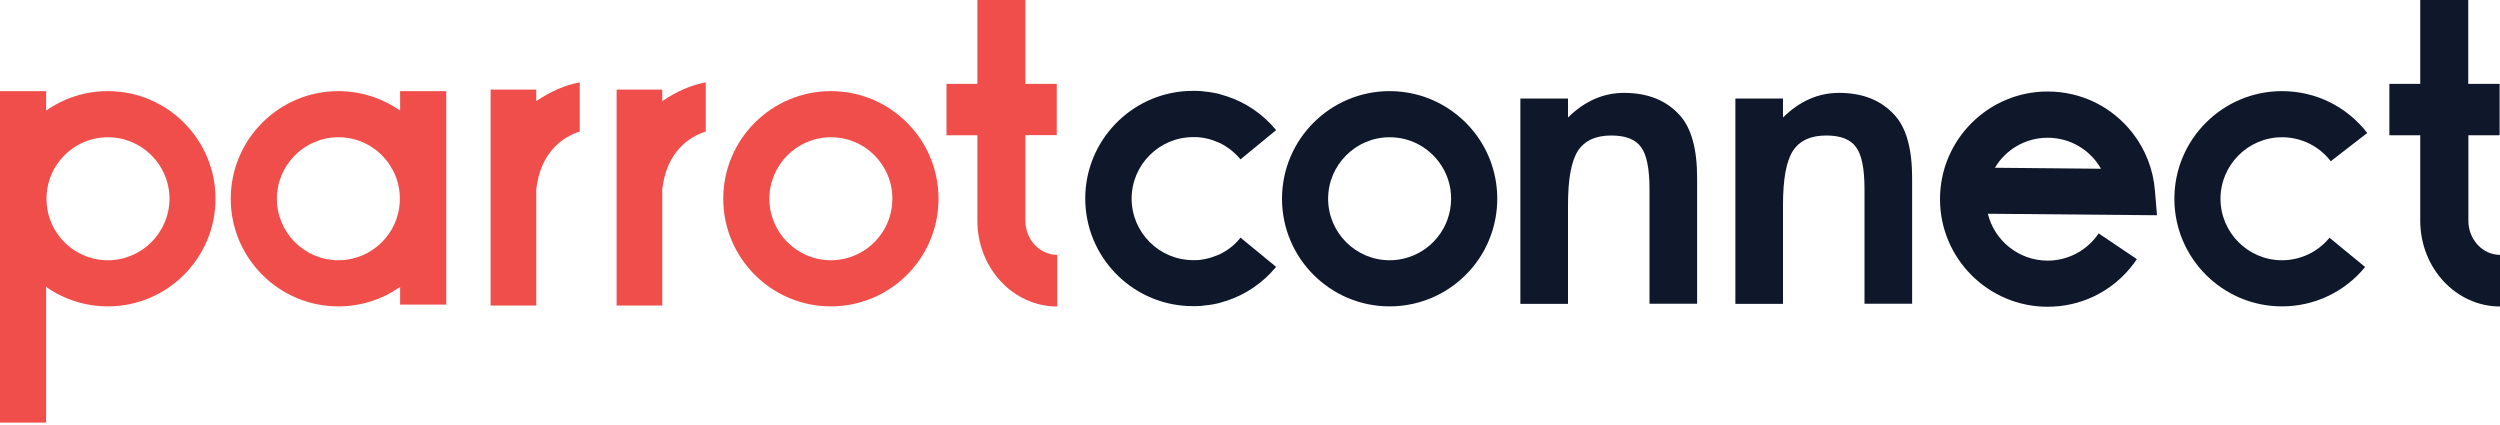 <svg width="200" height="34" viewBox="0 0 200 34" fill="none"
    xmlns="http://www.w3.org/2000/svg" class="jss4">
    <path d="M82.03 17.65V10.81H84.54V6.71H82.03V0H78.19V6.71H75.72V10.82H78.19V17.66C78.19 21.44 81.05 24.52 84.58 24.52V20.39C83.17 20.39 82.03 19.16 82.03 17.65Z" fill="#F04E4A"></path>
    <path d="M52.98 7.17H49.33V24.44H52.98V15.14C53.15 13.79 53.58 12.64 54.49 11.72C55.06 11.13 55.8 10.73 56.46 10.52V6.59C55.3 6.8 54.14 7.3 52.98 8.09V7.17Z" fill="#F04E4A"></path>
    <path d="M42.9 7.17H39.25V24.44H42.9V15.14C43.07 13.79 43.5 12.64 44.41 11.72C44.98 11.13 45.72 10.73 46.38 10.52V6.59C45.22 6.8 44.06 7.3 42.9 8.09V7.17Z" fill="#F04E4A"></path>
    <path d="M66.47 7.29C61.72 7.29 57.86 11.15 57.86 15.9C57.86 20.65 61.72 24.51 66.47 24.51C69.06 24.51 71.48 23.36 73.13 21.36C74.39 19.83 75.08 17.89 75.08 15.9C75.08 13.98 74.46 12.16 73.29 10.64C71.64 8.52 69.16 7.29 66.47 7.29ZM70.27 19.02C69.33 20.16 67.94 20.82 66.47 20.82C63.76 20.82 61.55 18.61 61.55 15.9C61.55 13.19 63.76 10.98 66.47 10.98C68.01 10.98 69.43 11.68 70.37 12.9C71.04 13.77 71.39 14.8 71.39 15.9C71.39 17.05 71 18.13 70.27 19.02Z" fill="#F04E4A"></path>
    <path d="M32.01 8.85C30.58 7.85 28.87 7.29 27.07 7.29C22.32 7.29 18.46 11.15 18.46 15.9C18.46 20.65 22.32 24.51 27.07 24.51C28.86 24.51 30.58 23.96 32.01 22.95V24.37H35.7V7.29H32.01V8.85ZM30.87 19.02C29.93 20.16 28.54 20.82 27.07 20.82C24.36 20.82 22.15 18.61 22.15 15.9C22.15 13.19 24.36 10.98 27.07 10.98C28.61 10.98 30.03 11.68 30.97 12.9C31.64 13.77 31.99 14.8 31.99 15.9C31.99 17.05 31.6 18.13 30.87 19.02Z" fill="#F04E4A"></path>
    <path d="M8.63 7.29C6.83 7.29 5.12 7.84 3.69 8.85V7.29H0V33.81H3.69V22.95C5.12 23.96 6.84 24.51 8.63 24.51C13.38 24.51 17.24 20.65 17.24 15.9C17.24 11.15 13.38 7.29 8.63 7.29ZM8.63 20.82C7.15 20.82 5.77 20.16 4.83 19.02C4.1 18.13 3.72 17.05 3.72 15.9C3.72 14.8 4.07 13.76 4.74 12.9C5.68 11.68 7.1 10.98 8.64 10.98C11.35 10.98 13.56 13.19 13.56 15.9C13.55 18.61 11.34 20.82 8.63 20.82Z" fill="#F04E4A"></path>
    <path d="M121.63 7.88H125.44V9.4C126.77 8.09 128.26 7.43 129.92 7.43C131.83 7.43 133.32 8.03 134.39 9.23C135.31 10.25 135.77 11.92 135.77 14.24V24.3H131.96V15.13C131.96 13.51 131.74 12.39 131.29 11.78C130.85 11.15 130.05 10.84 128.9 10.84C127.64 10.84 126.75 11.26 126.22 12.09C125.7 12.91 125.44 14.34 125.44 16.39V24.31H121.63V7.88Z" fill="#0f172a"></path>
    <path d="M138.83 7.88H142.64V9.4C143.97 8.09 145.46 7.43 147.12 7.43C149.03 7.43 150.52 8.03 151.59 9.23C152.51 10.25 152.97 11.92 152.97 14.24V24.3H149.16V15.13C149.16 13.51 148.94 12.39 148.49 11.78C148.05 11.15 147.25 10.84 146.1 10.84C144.84 10.84 143.95 11.26 143.42 12.09C142.9 12.91 142.64 14.34 142.64 16.39V24.31H138.83V7.88Z" fill="#0f172a"></path>
    <path d="M182.56 24.51C177.81 24.51 173.95 20.65 173.95 15.9C173.95 11.15 177.81 7.29 182.56 7.29C185.25 7.29 187.73 8.51 189.38 10.64L186.46 12.9C185.52 11.68 184.1 10.98 182.56 10.98C179.85 10.98 177.64 13.19 177.64 15.9C177.64 18.61 179.85 20.82 182.56 20.82C184.04 20.82 185.42 20.16 186.36 19.02L189.21 21.36C187.57 23.36 185.15 24.51 182.56 24.51Z" fill="#0f172a"></path>
    <path d="M199.97 10.82V6.71H197.46V0H193.62V6.71H191.15V10.82H193.62V17.66C193.62 21.44 196.48 24.52 200.01 24.52V20.39C198.61 20.39 197.47 19.16 197.47 17.66V10.82H199.97Z" fill="#0f172a"></path>
    <path d="M163.81 24.54C159.06 24.54 155.2 20.68 155.2 15.93C155.2 11.18 159.06 7.32 163.81 7.32C166.5 7.32 168.98 8.54 170.63 10.67C171.64 11.98 172.25 13.55 172.39 15.2L172.56 17.22L159.03 17.1C159.55 19.25 161.5 20.85 163.81 20.85C165.29 20.85 166.67 20.19 167.61 19.05C167.71 18.93 167.8 18.8 167.89 18.67L170.95 20.73C170.8 20.96 170.63 21.18 170.46 21.39C168.82 23.4 166.4 24.54 163.81 24.54ZM159.59 13.42L168.08 13.5C167.97 13.31 167.84 13.12 167.71 12.94C166.77 11.72 165.35 11.02 163.81 11.02C162.02 11.02 160.45 11.98 159.59 13.42Z" fill="#0f172a"></path>
    <path d="M111.17 7.29C106.42 7.29 102.56 11.15 102.56 15.9C102.56 20.65 106.42 24.51 111.17 24.51C113.76 24.51 116.18 23.36 117.83 21.36C119.09 19.83 119.78 17.89 119.78 15.9C119.78 13.98 119.16 12.16 117.99 10.64C116.34 8.52 113.85 7.29 111.17 7.29ZM114.97 19.02C114.03 20.16 112.64 20.82 111.17 20.82C108.46 20.82 106.25 18.61 106.25 15.9C106.25 13.19 108.46 10.98 111.17 10.98C112.71 10.98 114.13 11.68 115.07 12.9C115.74 13.77 116.09 14.8 116.09 15.9C116.08 17.05 115.7 18.13 114.97 19.02Z" fill="#0f172a"></path>
    <path d="M97.58 20.34C97.55 20.35 97.52 20.37 97.49 20.38C97.47 20.39 97.45 20.4 97.44 20.4C97.41 20.41 97.39 20.42 97.36 20.43C96.93 20.61 96.47 20.73 96 20.79C95.96 20.79 95.92 20.8 95.88 20.8C95.87 20.8 95.87 20.8 95.86 20.8C95.82 20.8 95.79 20.81 95.75 20.81C95.74 20.81 95.73 20.81 95.72 20.81C95.69 20.81 95.65 20.81 95.62 20.81C95.61 20.81 95.6 20.81 95.58 20.81C95.54 20.81 95.5 20.81 95.46 20.81H95.45C92.74 20.81 90.53 18.6 90.53 15.89C90.53 13.18 92.74 10.97 95.45 10.97H95.46C95.5 10.97 95.54 10.97 95.58 10.97C95.59 10.97 95.6 10.97 95.62 10.97C95.65 10.97 95.69 10.97 95.72 10.97C95.73 10.97 95.74 10.97 95.75 10.97C95.79 10.97 95.82 10.97 95.85 10.98C95.86 10.98 95.86 10.98 95.87 10.98C95.91 10.98 95.95 10.99 95.99 10.99C95.99 10.99 95.99 10.99 96 10.99C96.47 11.04 96.93 11.16 97.36 11.35C97.39 11.36 97.41 11.37 97.44 11.38C97.46 11.39 97.48 11.4 97.49 11.4C97.52 11.41 97.55 11.43 97.58 11.44C98.21 11.75 98.78 12.19 99.24 12.75L102.09 10.41C101.03 9.12 99.65 8.19 98.11 7.69H98.1C98.05 7.67 97.99 7.65 97.93 7.64C97.91 7.63 97.89 7.63 97.87 7.62C97.83 7.61 97.78 7.59 97.74 7.58C97.71 7.57 97.67 7.56 97.64 7.55C97.61 7.54 97.57 7.53 97.54 7.52C97.49 7.51 97.44 7.5 97.39 7.48C97.37 7.48 97.35 7.47 97.33 7.47C97.1 7.42 96.88 7.38 96.65 7.35C96.64 7.35 96.63 7.35 96.62 7.35C96.55 7.34 96.49 7.33 96.42 7.33C96.4 7.33 96.39 7.33 96.37 7.32C96.31 7.31 96.25 7.31 96.19 7.3C96.17 7.3 96.15 7.3 96.13 7.29C96.07 7.29 96.02 7.28 95.96 7.28C95.94 7.28 95.92 7.28 95.89 7.28C95.83 7.28 95.78 7.27 95.72 7.27C95.7 7.27 95.68 7.27 95.66 7.27C95.58 7.27 95.51 7.27 95.43 7.27C95.28 7.27 95.13 7.27 94.99 7.28C90.45 7.51 86.82 11.28 86.82 15.88C86.82 20.48 90.44 24.25 94.99 24.48C95.14 24.49 95.28 24.49 95.43 24.49C95.51 24.49 95.58 24.49 95.66 24.49C95.68 24.49 95.7 24.49 95.72 24.49C95.78 24.49 95.83 24.49 95.89 24.48C95.91 24.48 95.93 24.48 95.96 24.48C96.02 24.48 96.07 24.47 96.13 24.47C96.15 24.47 96.17 24.47 96.19 24.46C96.25 24.45 96.31 24.45 96.37 24.44C96.39 24.44 96.4 24.44 96.42 24.43C96.49 24.42 96.55 24.41 96.62 24.41C96.63 24.41 96.64 24.41 96.65 24.41C96.88 24.38 97.11 24.34 97.33 24.29C97.35 24.29 97.37 24.28 97.39 24.28C97.44 24.27 97.49 24.26 97.54 24.24C97.57 24.23 97.61 24.22 97.64 24.21C97.67 24.2 97.71 24.19 97.74 24.18C97.78 24.17 97.83 24.15 97.87 24.14C97.89 24.13 97.91 24.13 97.93 24.12C97.99 24.1 98.04 24.09 98.1 24.07H98.11C99.65 23.57 101.03 22.63 102.09 21.35L99.24 19.01C98.79 19.59 98.22 20.03 97.58 20.34Z" fill="#0f172a"></path>
</svg>
